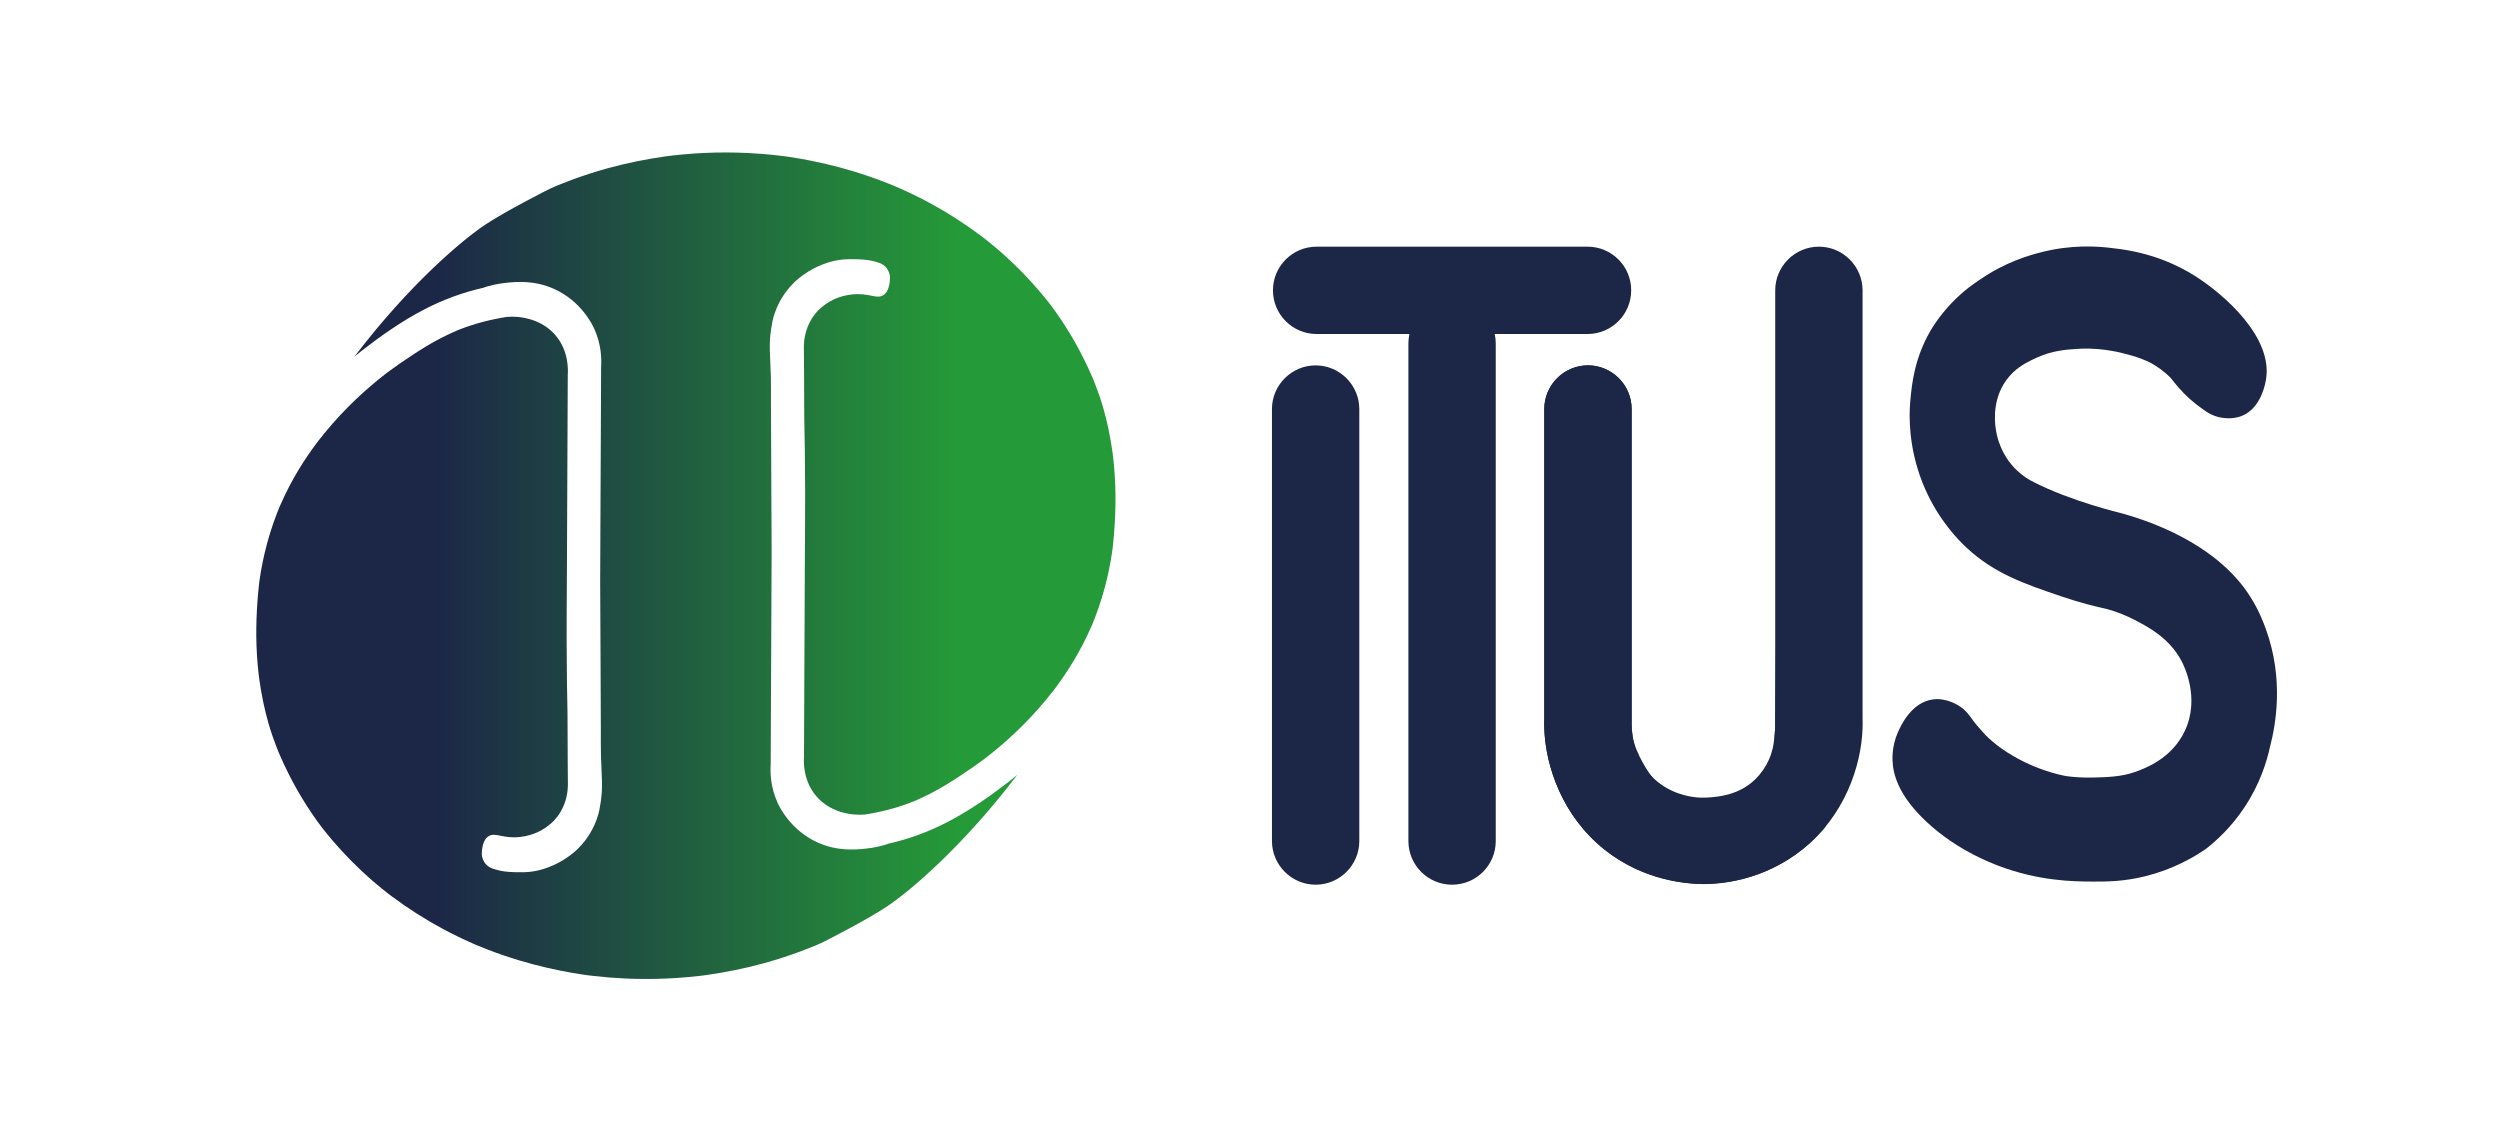 <?xml version="1.0" encoding="utf-8"?>
<!-- Generator: Adobe Illustrator 24.0.2, SVG Export Plug-In . SVG Version: 6.00 Build 0)  -->
<svg version="1.1" xmlns="http://www.w3.org/2000/svg" xmlns:xlink="http://www.w3.org/1999/xlink" x="0px" y="0px"
	 viewBox="0 0 747.57 338.31" style="enable-background:new 0 0 747.57 338.31;" xml:space="preserve">
<style type="text/css">
	.st0{fill:#1C2747;}
	.st1{fill:url(#SVGID_1_);}
	.st2{fill:url(#SVGID_2_);}
	.st3{fill:url(#SVGID_3_);}
	.st4{fill:url(#SVGID_4_);}
	.st5{fill:url(#SVGID_5_);}
	.st6{fill:url(#SVGID_6_);}
	.st7{fill:url(#SVGID_7_);}
	.st8{fill:url(#SVGID_8_);}
	.st9{fill:url(#SVGID_9_);}
	.st10{fill:url(#SVGID_10_);}
	.st11{fill:url(#SVGID_11_);}
	.st12{fill:url(#SVGID_12_);}
	.st13{fill:url(#SVGID_13_);}
	.st14{fill:url(#SVGID_14_);}
	.st15{fill:url(#SVGID_15_);}
	.st16{fill:url(#SVGID_16_);}
	.st17{fill:url(#SVGID_17_);}
	.st18{fill:url(#SVGID_18_);}
	.st19{fill:url(#SVGID_19_);}
	.st20{fill:url(#SVGID_20_);}
	.st21{fill:url(#SVGID_21_);}
	.st22{fill:url(#SVGID_22_);}
	.st23{fill:url(#SVGID_23_);}
	.st24{fill:url(#SVGID_24_);}
	.st25{fill:url(#SVGID_25_);}
	.st26{fill:url(#SVGID_26_);}
	.st27{fill:url(#SVGID_27_);}
</style>
<g id="prancheta_2">
	<g id="depois">
	</g>
	<g id="antes_1_">
	</g>
	<g id="textos_e_elementos">
	</g>
</g>
<g id="prancheta_1">
	<g id="Textos">
	</g>
	<g id="antes">
	</g>
	<g id="depoiss">
		<g>
			<path class="st0" d="M393.41,264.55L393.41,264.55c-7.18,0-13.06-5.88-13.06-13.06V122.32c0-7.18,5.88-13.06,13.06-13.06h0
				c7.18,0,13.06,5.88,13.06,13.06v129.17C406.48,258.67,400.6,264.55,393.41,264.55z"/>
			<path class="st0" d="M502.13,241.54c-4.09-3.41-6.76-6.98-8.38-9.52c0,0,0,0,0,0c-0.08-0.11-4.69-6.32-5.57-11.97
				c-0.09-0.57-0.16-1.18-0.21-1.83c-0.04-0.53-0.05-0.98-0.06-1.32v-94.58c0-7.18-5.88-13.06-13.06-13.06s-13.06,5.88-13.06,13.06
				v92.57c-0.02,0.71-0.04,1.71,0,2.9c0.38,11.4,5.41,26.22,17.98,36.25c11.87,9.48,24.93,10.27,29.58,10.33v0c0.01,0,0.02,0,0.03,0
				c0.01,0,0.02,0,0.03,0v0c4.06-0.02,10.07-0.56,16.78-3.11c10.39-3.96,16.81-10.6,19.81-14.18c-3.59,1.73-10.71,4.53-19.92,4.02
				C513.9,250.42,505.51,244.36,502.13,241.54z"/>
			<path class="st0" d="M556.96,214.88v-49.22v-7.24V111.6v-5.28v-19.5c0-7.18-5.88-13.06-13.06-13.06
				c-7.18,0-13.06,5.88-13.06,13.06v19.5v5.28v46.82v7.24v27.46c-0.02,8.36-0.04,16.73-0.06,25.09c-0.07,0.61-0.14,1.22-0.21,1.83
				c-0.15,5.1-2.31,9.69-5.72,13.01c-4.72,4.6-10.67,5.12-13.2,5.36c-1.17,0.11-2.21,0.12-3,0.1c-0.79-0.02-1.34-0.08-1.56-0.1
				c-1.74-0.19-8.18-0.98-13.34-6.41c-4.45-4.68-5.35-10.07-5.58-11.97c-0.09-0.57-0.16-1.18-0.21-1.83
				c-0.04-0.53-0.05-0.98-0.06-1.32v-94.58c0-7.18-5.88-13.06-13.06-13.06c-7.18,0-13.06,5.88-13.06,13.06v92.57
				c-0.04,0.65-0.07,1.67,0,2.9c0.38,11.4,5.41,26.22,17.98,36.25c8.74,6.97,18.1,9.24,24.3,9.98v0.36c0-0.12,0-0.24,0-0.36
				c2.23,0.27,4.05,0.34,5.28,0.35v0c0.01,0,0.02,0,0.03,0c0.01,0,0.02,0,0.03,0v0c4.65-0.06,17.7-0.86,29.58-10.33
				c12.56-10.03,17.59-24.85,17.98-36.25C557,216.59,556.98,215.59,556.96,214.88z"/>
			<path class="st0" d="M677.61,188.26c-0.79-2.2-2.1-5.65-4.63-9.7c-0.67-1.07-1.38-2.09-2.13-3.08c-1.13-1.48-2.35-2.87-3.63-4.18
				c-0.43-0.44-0.86-0.86-1.31-1.28c-0.88-0.83-1.8-1.63-2.73-2.4c-0.47-0.38-0.94-0.75-1.41-1.12
				c-10.44-8.01-22.86-11.85-28.35-13.28c-0.25-0.06-0.48-0.12-0.7-0.18c-0.23-0.06-1.69-0.42-3.9-1.06
				c-3.97-1.14-10.39-3.16-16.52-5.85c-1.36-0.6-2.71-1.23-4.01-1.89c-0.3-0.15-0.68-0.35-1.11-0.59c-0.22-0.12-0.44-0.26-0.69-0.4
				c-0.31-0.19-0.64-0.41-0.99-0.65c-0.4-0.27-0.81-0.58-1.23-0.93c-0.63-0.51-1.28-1.09-1.92-1.77c0,0-0.01-0.01-0.01-0.01
				c-0.3-0.32-0.59-0.65-0.86-0.98c-0.07-0.08-0.13-0.17-0.2-0.25c-0.21-0.26-0.41-0.52-0.6-0.78c-0.05-0.07-0.1-0.14-0.15-0.21
				c-0.2-0.29-0.4-0.58-0.58-0.86c-0.02-0.04-0.05-0.08-0.07-0.11c-0.2-0.33-0.4-0.65-0.58-0.98c0-0.01-0.01-0.01-0.01-0.02
				c-0.33-0.59-0.69-1.32-1.05-2.18c-0.22-0.54-0.41-1.06-0.58-1.56c-0.01-0.04-0.03-0.08-0.04-0.12c-0.07-0.23-0.14-0.45-0.2-0.66
				c-0.02-0.08-0.05-0.17-0.07-0.26c-0.08-0.28-0.14-0.54-0.2-0.79c-0.06-0.26-0.12-0.52-0.17-0.78c-0.01-0.05-0.02-0.11-0.03-0.16
				c-0.08-0.4-0.14-0.8-0.2-1.23c-0.14-1.06-0.43-3.58,0.06-6.6c0-0.03,0.01-0.06,0.02-0.09c0.05-0.31,0.11-0.61,0.18-0.93
				c0.01-0.06,0.03-0.13,0.05-0.2c0.06-0.28,0.13-0.57,0.21-0.86c0.03-0.1,0.06-0.2,0.09-0.3c0.08-0.26,0.15-0.52,0.24-0.78
				c0.05-0.13,0.1-0.27,0.15-0.41c0.09-0.23,0.17-0.46,0.27-0.69c0.08-0.18,0.17-0.36,0.25-0.54c0.09-0.19,0.17-0.38,0.26-0.57
				c0.11-0.23,0.25-0.45,0.38-0.68c0.08-0.14,0.15-0.29,0.24-0.43c0.22-0.37,0.46-0.74,0.72-1.1c0.69-0.97,1.43-1.8,2.2-2.52
				c2.31-2.16,4.84-3.33,6.87-4.26c4.71-2.17,8.78-2.45,12.04-2.67c0,0,0,0,0.01,0c0.72-0.05,1.42-0.08,2.1-0.09
				c0.35-0.01,0.67,0,1.01,0c0.29,0,0.58,0,0.85,0.01c3.5,0.09,6.24,0.6,8.06,0.95c0,0,0,0,0,0c2.72,0.62,6.49,1.51,10.01,3.25
				c2.32,1.28,4.11,2.68,5.41,3.89c0.31,0.32,0.63,0.61,0.91,0.95c0.84,1.04,2.6,3.49,5.8,6.28c1.21,1.06,2.27,1.86,2.99,2.37
				c0,0,0,0,0,0c2.06,1.58,3.91,2.64,6.4,2.99c0.92,0.13,3.66,0.49,6.36-0.79c5.37-2.53,6.55-9.65,6.72-10.71
				c2.08-12.54-12.41-25.35-21.33-30.97c-4.51-2.84-12.62-7-24.34-8.23c-4.75-0.65-12.59-1.13-21.74,1.24
				c-3.19,0.83-10.71,2.89-18.42,8.34c-8.83,5.72-13.45,13.27-14.53,15.13c-4.74,8.16-5.54,15.91-5.94,20.21
				c-0.28,2.54-0.99,10.96,2.18,21.21c0.16,0.51,0.31,0.99,0.46,1.43c0.05,0.14,0.1,0.29,0.15,0.43c0.27,0.79,0.53,1.47,0.74,2.01
				c0.27,0.68,0.54,1.34,0.83,1.98c4.26,9.66,10.23,15.56,12.44,17.61c8.34,7.73,17.23,10.75,28.25,14.5
				c5.58,1.9,10.35,3.08,13.72,3.81h0c0.5,0.14,1.04,0.3,1.63,0.48c1.77,0.57,3.94,1.39,6.29,2.6c4.21,2.16,10.62,5.45,14.33,12.43
				c0.67,1.26,5.68,11.05,0.97,20.99c-3.91,8.25-11.92,11.15-14.72,12.16c-4.32,1.56-8.81,1.6-12.56,1.71
				c-1.67,0.02-3.79,0.03-6.27-0.2c-0.27-0.03-0.56-0.06-0.84-0.1c-0.32-0.04-0.65-0.07-0.98-0.12c-1.31-0.22-10.33-1.9-19.36-8.21
				c-1.93-1.38-3.52-2.75-4.8-4.03c-0.66-0.71-1.57-1.74-1.62-1.8c-0.88-1.01-1.34-1.54-1.91-2.28c-0.22-0.29-0.42-0.57-0.62-0.84
				c-0.33-0.48-0.54-0.79-1.01-1.35c-0.02-0.02-0.03-0.04-0.05-0.06c-0.38-0.47-0.79-0.91-1.27-1.33c-0.03-0.03-0.07-0.07-0.09-0.09
				c0,0,0,0.01,0.01,0.02c-0.31-0.26-0.63-0.52-1.02-0.78c-0.69-0.46-4.04-2.71-8.14-2.19c-6.59,0.84-9.78,8.15-10.55,9.91
				c-1.85,4.22-1.67,8.05-1.47,9.82c0.12,1.08,0.6,4.53,3.21,8.76c4.09,6.64,13.7,15.65,28.11,21.17
				c12.15,4.65,22.45,4.8,28.44,4.82c4.12,0.02,9.23,0.01,15.72-1.6c8.19-2.03,14.32-5.56,18.14-8.18
				c3.22-2.52,7.64-6.56,11.57-12.51c4.63-7,6.64-13.67,7.57-17.97C680.53,216.68,682.97,203.17,677.61,188.26z"/>
			<path class="st0" d="M474.72,73.76h-81.01c-7.21,0-13.06,5.85-13.06,13.06c0,7.21,5.85,13.06,13.06,13.06h27.75
				c-0.2,0.9-0.31,1.83-0.31,2.79v148.82c0,7.21,5.85,13.06,13.06,13.06c7.21,0,13.06-5.85,13.06-13.06V102.67
				c0-0.96-0.11-1.89-0.31-2.79h27.75c7.21,0,13.06-5.85,13.06-13.06C487.78,79.6,481.93,73.76,474.72,73.76z"/>
		</g>
		<g>
			<linearGradient id="SVGID_1_" gradientUnits="userSpaceOnUse" x1="267.145" y1="55.578" x2="267.608" y2="55.578">
				<stop  offset="0.21" style="stop-color:#1C2747"/>
				<stop  offset="0.818" style="stop-color:#259A38"/>
			</linearGradient>
			<path class="st1" d="M267.48,55.62c-0.67-0.29-0.17-0.07,0.09,0.04c0.01,0,0.02,0.01,0.04,0.01
				C267.57,55.66,267.52,55.64,267.48,55.62z"/>
			<linearGradient id="SVGID_2_" gradientUnits="userSpaceOnUse" x1="267.608" y1="55.695" x2="267.698" y2="55.695">
				<stop  offset="0.21" style="stop-color:#1C2747"/>
				<stop  offset="0.818" style="stop-color:#259A38"/>
			</linearGradient>
			<path class="st2" d="M267.7,55.71c-0.03-0.01-0.06-0.02-0.09-0.04c0.01,0,0.01,0.01,0.02,0.01
				C267.66,55.7,267.68,55.71,267.7,55.71z"/>
			<linearGradient id="SVGID_3_" gradientUnits="userSpaceOnUse" x1="142.585" y1="282.731" x2="143.048" y2="282.731">
				<stop  offset="0.21" style="stop-color:#1C2747"/>
				<stop  offset="0.818" style="stop-color:#259A38"/>
			</linearGradient>
			<path class="st3" d="M142.71,282.69c0.67,0.29,0.17,0.07-0.09-0.04c-0.01,0-0.02-0.01-0.04-0.01
				C142.63,282.65,142.67,282.67,142.71,282.69z"/>
			<linearGradient id="SVGID_4_" gradientUnits="userSpaceOnUse" x1="142.495" y1="282.614" x2="142.585" y2="282.614">
				<stop  offset="0.21" style="stop-color:#1C2747"/>
				<stop  offset="0.818" style="stop-color:#259A38"/>
			</linearGradient>
			<path class="st4" d="M142.49,282.6c0.03,0.01,0.06,0.02,0.09,0.04c-0.01,0-0.01-0.01-0.02-0.01
				C142.53,282.61,142.51,282.6,142.49,282.6z"/>
			<linearGradient id="SVGID_5_" gradientUnits="userSpaceOnUse" x1="210.736" y1="291.606" x2="211.221" y2="291.606">
				<stop  offset="0.21" style="stop-color:#1C2747"/>
				<stop  offset="0.818" style="stop-color:#259A38"/>
			</linearGradient>
			<path class="st5" d="M211.22,291.57c-0.29,0.04-0.86,0.12-0.11,0.02C211.15,291.58,211.18,291.58,211.22,291.57z"/>
			<linearGradient id="SVGID_6_" gradientUnits="userSpaceOnUse" x1="198.836" y1="46.745" x2="198.967" y2="46.745">
				<stop  offset="0.21" style="stop-color:#1C2747"/>
				<stop  offset="0.818" style="stop-color:#259A38"/>
			</linearGradient>
			<path class="st6" d="M198.97,46.74c-0.04,0-0.09,0.01-0.13,0.01C198.86,46.75,198.91,46.75,198.97,46.74z"/>
			<linearGradient id="SVGID_7_" gradientUnits="userSpaceOnUse" x1="211.225" y1="291.564" x2="211.356" y2="291.564">
				<stop  offset="0.21" style="stop-color:#1C2747"/>
				<stop  offset="0.818" style="stop-color:#259A38"/>
			</linearGradient>
			<path class="st7" d="M211.23,291.57c0.04,0,0.09-0.01,0.13-0.01C211.33,291.56,211.28,291.56,211.23,291.57z"/>
			<linearGradient id="SVGID_8_" gradientUnits="userSpaceOnUse" x1="198.971" y1="46.703" x2="199.456" y2="46.703">
				<stop  offset="0.21" style="stop-color:#1C2747"/>
				<stop  offset="0.818" style="stop-color:#259A38"/>
			</linearGradient>
			<path class="st8" d="M198.97,46.74c0.29-0.04,0.86-0.12,0.11-0.02C199.05,46.73,199.01,46.73,198.97,46.74z"/>
			<linearGradient id="SVGID_9_" gradientUnits="userSpaceOnUse" x1="76.636" y1="169.155" x2="333.556" y2="169.155">
				<stop  offset="0.21" style="stop-color:#1C2747"/>
				<stop  offset="0.818" style="stop-color:#259A38"/>
			</linearGradient>
			<path class="st9" d="M244.34,282.53c0.41-0.18,0.82-0.35,1.22-0.54c0.73-0.32,13.62-6.87,19.68-10.93
				c6.76-4.53,22.53-17.75,38.98-39.37c-0.71,0.58-1.42,1.17-2.15,1.74c-5.78,4.5-11.87,8.77-18.36,12.18
				c-5.76,3.03-11.89,5.31-18.24,6.72c-0.02,0.02-0.06,0.06-0.08,0.07c-1.56,0.5-3.81,1.1-6.56,1.37
				c-2.87,0.29-8.35,0.85-14.32-1.84c-8.1-3.65-11.46-10.73-11.97-11.84c-2.21-4.84-2.23-9.26-2.08-11.52
				c0.03-6.18,0.05-12.36,0.08-18.54c0.03-7.29,0.06-14.58,0.1-21.87c0.09-19.83,0.11-19.29,0.1-23.54c0-4.34-0.01-1.59-0.11-23.21
				c-0.08-16.62-0.05-15.18-0.09-21.23c-0.02-2.51,0.04-5.02-0.03-7.53c-0.18-6.66-0.67-9.47,0.09-14.31
				c0.24-1.57,0.46-2.92,1.06-4.68c1.65-4.87,4.54-7.96,5.83-9.21c0.34-0.33,1.84-1.76,4.14-3.2c4.44-2.76,8.47-3.4,9.32-3.52
				c1.95-0.28,3.53-0.25,5.2-0.21c2.7,0.06,4.06,0.36,4.45,0.45c1.85,0.42,3.35,0.77,4.43,2.08c0.81,0.98,1.04,2.09,1.12,2.78
				c-0.07,3.45-1.06,4.82-2.01,5.43c-2.06,1.31-4.25-0.79-9.45-0.21c-2.35,0.26-4.08,0.94-4.8,1.24c-2.54,1.08-4.29,2.58-5.33,3.62
				c-0.64,0.69-1.32,1.55-1.94,2.58c-1.84,3.08-2.19,6.12-2.24,7.92c0.02,2.15,0.03,4.3,0.05,6.44c0.02,5.11,0.05,10.21,0.07,15.32
				c0.1,4.78,0.24,12.34,0.26,21.71c0.02,5.76-0.03,7.42-0.1,23.54c-0.03,7.75-0.07,15.49-0.1,23.24
				c-0.03,7.07-0.06,14.15-0.09,21.22c-0.02,3.8-0.03,7.61-0.05,11.41c-0.1,1.42-0.33,7.14,3.72,11.84
				c4.11,4.77,10.38,5.79,14.49,5.44c0.61-0.09,1.22-0.2,1.83-0.31c0.34-0.08,0.8-0.18,1.53-0.3c2.43-0.5,4.84-1.11,7.2-1.88
				c1.01-0.33,2-0.67,2.99-1.05c0.43-0.16,0.85-0.33,1.27-0.5c0.15-0.06,0.29-0.12,0.43-0.18c1.58-0.7,3.15-1.43,4.69-2.24
				c2.86-1.5,5.62-3.19,8.31-4.96c1.3-0.86,2.58-1.73,3.86-2.61c0.92-0.64,1.84-1.29,2.74-1.95c0.41-0.3,0.82-0.61,1.23-0.92
				c0.17-0.13,0.34-0.25,0.5-0.38c2.94-2.31,5.78-4.74,8.49-7.31c3.27-3.1,6.35-6.4,9.21-9.88c0.7-0.86,1.4-1.72,2.08-2.59
				c0.03-0.04,0.05-0.06,0.07-0.09c0.2-0.26,0.39-0.52,0.59-0.78c0.41-0.55,0.82-1.11,1.22-1.67c1.99-2.78,3.83-5.66,5.5-8.64
				c0.97-1.73,1.88-3.48,2.73-5.27c0.5-1.05,0.97-2.1,1.44-3.16c0-0.01,0.01-0.02,0.01-0.02c0.1-0.22,0.19-0.45,0.28-0.68
				c0.2-0.5,0.4-0.99,0.59-1.49c1.47-3.83,2.69-7.77,3.63-11.77c0.41-1.73,0.76-3.47,1.07-5.22c0.15-0.88,0.3-1.77,0.43-2.65
				c0.02-0.14,0.05-0.39,0.07-0.59c0.05-0.46,0.03-0.29,0,0c-0.01,0.12-0.03,0.28-0.05,0.5c0.04-0.37,0.09-0.73,0.14-1.09
				c0.31-2.61,0.52-5.22,0.66-7.85c0.19-3.65,0.26-7.29,0.12-10.94c-0.07-1.9-0.19-3.8-0.36-5.7c-0.08-0.91-0.17-1.81-0.28-2.72
				c-0.05-0.46-0.11-0.92-0.17-1.37c0-0.03-0.01-0.05-0.01-0.08c0-0.02-0.01-0.04-0.01-0.07c-0.63-4.46-1.52-8.89-2.77-13.22
				c-0.35-1.21-0.73-2.41-1.14-3.6c-0.35-1.02-0.72-2.03-1.1-3.03c-0.24-0.62-0.49-1.25-0.74-1.87c-0.13-0.31-0.26-0.63-0.39-0.94
				c0.06,0.16,0.11,0.28,0.15,0.39c0.13,0.33,0.23,0.57,0,0c-0.06-0.16-0.13-0.33-0.18-0.43c-2.98-6.86-6.67-13.42-11.02-19.5
				c-0.47-0.66-0.96-1.32-1.45-1.97c-0.03-0.04-0.06-0.08-0.09-0.12c-0.14-0.18-0.28-0.35-0.42-0.53c-0.41-0.52-0.83-1.04-1.25-1.55
				c-2.27-2.76-4.67-5.42-7.18-7.96c-1.98-2.01-4.04-3.95-6.17-5.8c-0.94-0.82-1.9-1.62-2.87-2.4c-0.58-0.47-1.17-0.93-1.76-1.4
				c-0.09-0.07-0.17-0.13-0.26-0.2c-0.33-0.25-0.67-0.51-1.01-0.76c-4.89-3.64-10.04-6.93-15.41-9.8c-2.85-1.52-5.75-2.93-8.7-4.23
				c-0.42-0.18-0.84-0.37-1.26-0.55c-0.02-0.01-0.04-0.01-0.06-0.02c-0.18-0.07-0.36-0.15-0.53-0.22c-0.91-0.37-1.82-0.74-2.73-1.09
				c-1.67-0.65-3.35-1.26-5.04-1.83c-5.52-1.88-11.18-3.36-16.89-4.5c-2.1-0.42-4.2-0.78-6.31-1.1c-0.52-0.08-1.03-0.15-1.55-0.22
				c-0.58-0.07-1.16-0.15-1.75-0.21c-3.17-0.37-6.36-0.62-9.55-0.77c-4.02-0.18-8.05-0.19-12.08-0.02
				c-2.21,0.09-4.43,0.24-6.63,0.44c-1.15,0.1-2.31,0.22-3.46,0.35c-0.49,0.06-0.99,0.12-1.48,0.18c-0.19,0.02-0.39,0.06-0.59,0.08
				c-5.83,0.84-11.62,1.99-17.3,3.56c-3.67,1.02-7.31,2.19-10.88,3.52c-1.4,0.52-2.79,1.06-4.17,1.63
				c-0.16,0.06-0.45,0.19-0.65,0.28c-0.34,0.15-0.23,0.1,0,0c0.13-0.06,0.32-0.14,0.61-0.26c-0.24,0.1-0.48,0.21-0.73,0.31
				c-0.41,0.18-0.82,0.35-1.22,0.54c-0.73,0.32-13.62,6.87-19.68,10.93c-6.76,4.53-22.53,17.75-38.98,39.37
				c0.71-0.58,1.42-1.17,2.15-1.74c5.78-4.49,11.87-8.77,18.36-12.18c5.76-3.03,11.89-5.31,18.24-6.72
				c0.02-0.02,0.06-0.06,0.08-0.07c1.56-0.5,3.81-1.09,6.56-1.37c2.87-0.29,8.35-0.85,14.32,1.84c8.1,3.65,11.46,10.73,11.97,11.84
				c2.21,4.84,2.23,9.26,2.08,11.52c-0.03,6.18-0.05,12.36-0.08,18.54c-0.03,7.29-0.06,14.58-0.1,21.87
				c-0.09,19.83-0.11,19.29-0.1,23.54c0,4.34,0.01,1.59,0.11,23.21c0.08,16.62,0.05,15.18,0.09,21.23c0.02,2.51-0.04,5.02,0.03,7.53
				c0.18,6.66,0.67,9.47-0.09,14.31c-0.24,1.57-0.46,2.92-1.06,4.68c-1.65,4.87-4.54,7.96-5.83,9.21c-0.34,0.33-1.84,1.76-4.14,3.2
				c-4.44,2.76-8.47,3.4-9.32,3.52c-1.95,0.28-3.53,0.25-5.2,0.21c-2.7-0.06-4.06-0.36-4.45-0.45c-1.85-0.42-3.35-0.77-4.43-2.08
				c-0.81-0.98-1.04-2.09-1.12-2.78c0.07-3.45,1.06-4.82,2.01-5.43c2.06-1.31,4.25,0.79,9.44,0.21c2.35-0.26,4.08-0.94,4.8-1.24
				c2.54-1.08,4.29-2.58,5.33-3.62c0.64-0.69,1.32-1.55,1.94-2.58c1.84-3.08,2.19-6.12,2.24-7.92c-0.02-2.15-0.03-4.3-0.05-6.44
				c-0.02-5.11-0.04-10.21-0.07-15.32c-0.1-4.78-0.24-12.34-0.26-21.71c-0.02-5.76,0.03-7.42,0.1-23.54
				c0.03-7.75,0.07-15.49,0.1-23.24c0.03-7.07,0.06-14.15,0.09-21.22c0.02-3.8,0.03-7.61,0.05-11.41c0.1-1.42,0.33-7.14-3.72-11.84
				c-4.11-4.77-10.38-5.79-14.49-5.44c-0.61,0.09-1.22,0.2-1.83,0.31c-0.34,0.08-0.8,0.18-1.54,0.3c-2.43,0.5-4.84,1.11-7.2,1.88
				c-1.01,0.33-2,0.67-2.99,1.05c-0.43,0.16-0.85,0.33-1.27,0.5c-0.14,0.06-0.29,0.12-0.43,0.18c-1.58,0.7-3.15,1.43-4.69,2.24
				c-2.86,1.5-5.62,3.18-8.31,4.96c-1.3,0.86-2.58,1.73-3.86,2.61c-0.92,0.64-1.84,1.29-2.74,1.95c-0.41,0.3-0.82,0.61-1.23,0.92
				c-0.17,0.13-0.34,0.25-0.5,0.38c-2.94,2.31-5.78,4.74-8.49,7.31c-3.27,3.1-6.35,6.4-9.21,9.88c-0.7,0.86-1.4,1.72-2.08,2.59
				c-0.03,0.04-0.05,0.06-0.07,0.09c-0.2,0.26-0.39,0.52-0.59,0.78c-0.41,0.55-0.82,1.11-1.22,1.67c-1.99,2.78-3.83,5.66-5.5,8.64
				c-0.97,1.73-1.88,3.48-2.73,5.27c-0.5,1.05-0.97,2.1-1.44,3.16c0,0.01-0.01,0.02-0.01,0.02c-0.1,0.22-0.19,0.45-0.28,0.68
				c-0.2,0.5-0.4,0.99-0.59,1.49c-1.47,3.83-2.69,7.77-3.63,11.77c-0.41,1.73-0.76,3.47-1.07,5.22c-0.15,0.88-0.3,1.77-0.43,2.65
				c-0.02,0.14-0.05,0.4-0.07,0.59c-0.05,0.45-0.03,0.29,0,0c0.01-0.12,0.03-0.28,0.06-0.5c-0.04,0.37-0.09,0.73-0.14,1.09
				c-0.31,2.61-0.52,5.22-0.66,7.85c-0.19,3.65-0.26,7.29-0.12,10.94c0.07,1.9,0.19,3.8,0.36,5.7c0.08,0.91,0.17,1.81,0.28,2.72
				c0.05,0.46,0.11,0.92,0.17,1.37c0,0.03,0.01,0.05,0.01,0.08c0,0.02,0.01,0.04,0.01,0.07c0.63,4.46,1.52,8.89,2.77,13.22
				c0.35,1.21,0.73,2.41,1.14,3.6c0.35,1.02,0.72,2.03,1.1,3.03c0.24,0.62,0.49,1.25,0.74,1.87c0.13,0.31,0.26,0.63,0.39,0.94
				c-0.06-0.16-0.11-0.28-0.15-0.39c-0.13-0.32-0.23-0.57,0,0c0.06,0.16,0.13,0.33,0.18,0.43c2.98,6.86,6.67,13.42,11.02,19.5
				c0.47,0.66,0.96,1.32,1.45,1.97c0.03,0.04,0.06,0.08,0.09,0.12c0.14,0.18,0.28,0.36,0.42,0.53c0.41,0.52,0.83,1.04,1.25,1.55
				c2.27,2.76,4.67,5.42,7.18,7.96c1.98,2.01,4.04,3.95,6.17,5.8c0.94,0.82,1.9,1.62,2.87,2.4c0.58,0.47,1.17,0.93,1.76,1.4
				c0.09,0.07,0.18,0.13,0.26,0.2c0.33,0.25,0.67,0.51,1.01,0.76c4.89,3.64,10.04,6.93,15.41,9.8c2.85,1.52,5.75,2.93,8.7,4.23
				c0.42,0.18,0.84,0.37,1.26,0.55c0.02,0.01,0.04,0.01,0.06,0.02c0.18,0.07,0.36,0.15,0.53,0.22c0.91,0.37,1.82,0.74,2.73,1.09
				c1.67,0.65,3.35,1.26,5.04,1.83c5.52,1.88,11.18,3.36,16.89,4.5c2.1,0.42,4.2,0.78,6.31,1.1c0.52,0.08,1.03,0.15,1.55,0.22
				c0.58,0.07,1.16,0.15,1.75,0.21c3.17,0.37,6.36,0.62,9.55,0.77c4.02,0.18,8.05,0.19,12.08,0.02c2.21-0.09,4.43-0.24,6.63-0.44
				c1.15-0.1,2.31-0.22,3.46-0.35c0.49-0.06,0.99-0.12,1.48-0.18c0.19-0.02,0.39-0.06,0.59-0.08c5.83-0.84,11.62-1.99,17.3-3.56
				c3.67-1.02,7.31-2.19,10.88-3.52c1.4-0.52,2.79-1.06,4.17-1.63c0.16-0.07,0.47-0.2,0.67-0.29c0.3-0.13,0.21-0.09,0,0
				c-0.13,0.06-0.33,0.14-0.63,0.27C243.86,282.74,244.1,282.64,244.34,282.53z"/>
		</g>
	</g>
</g>
</svg>
